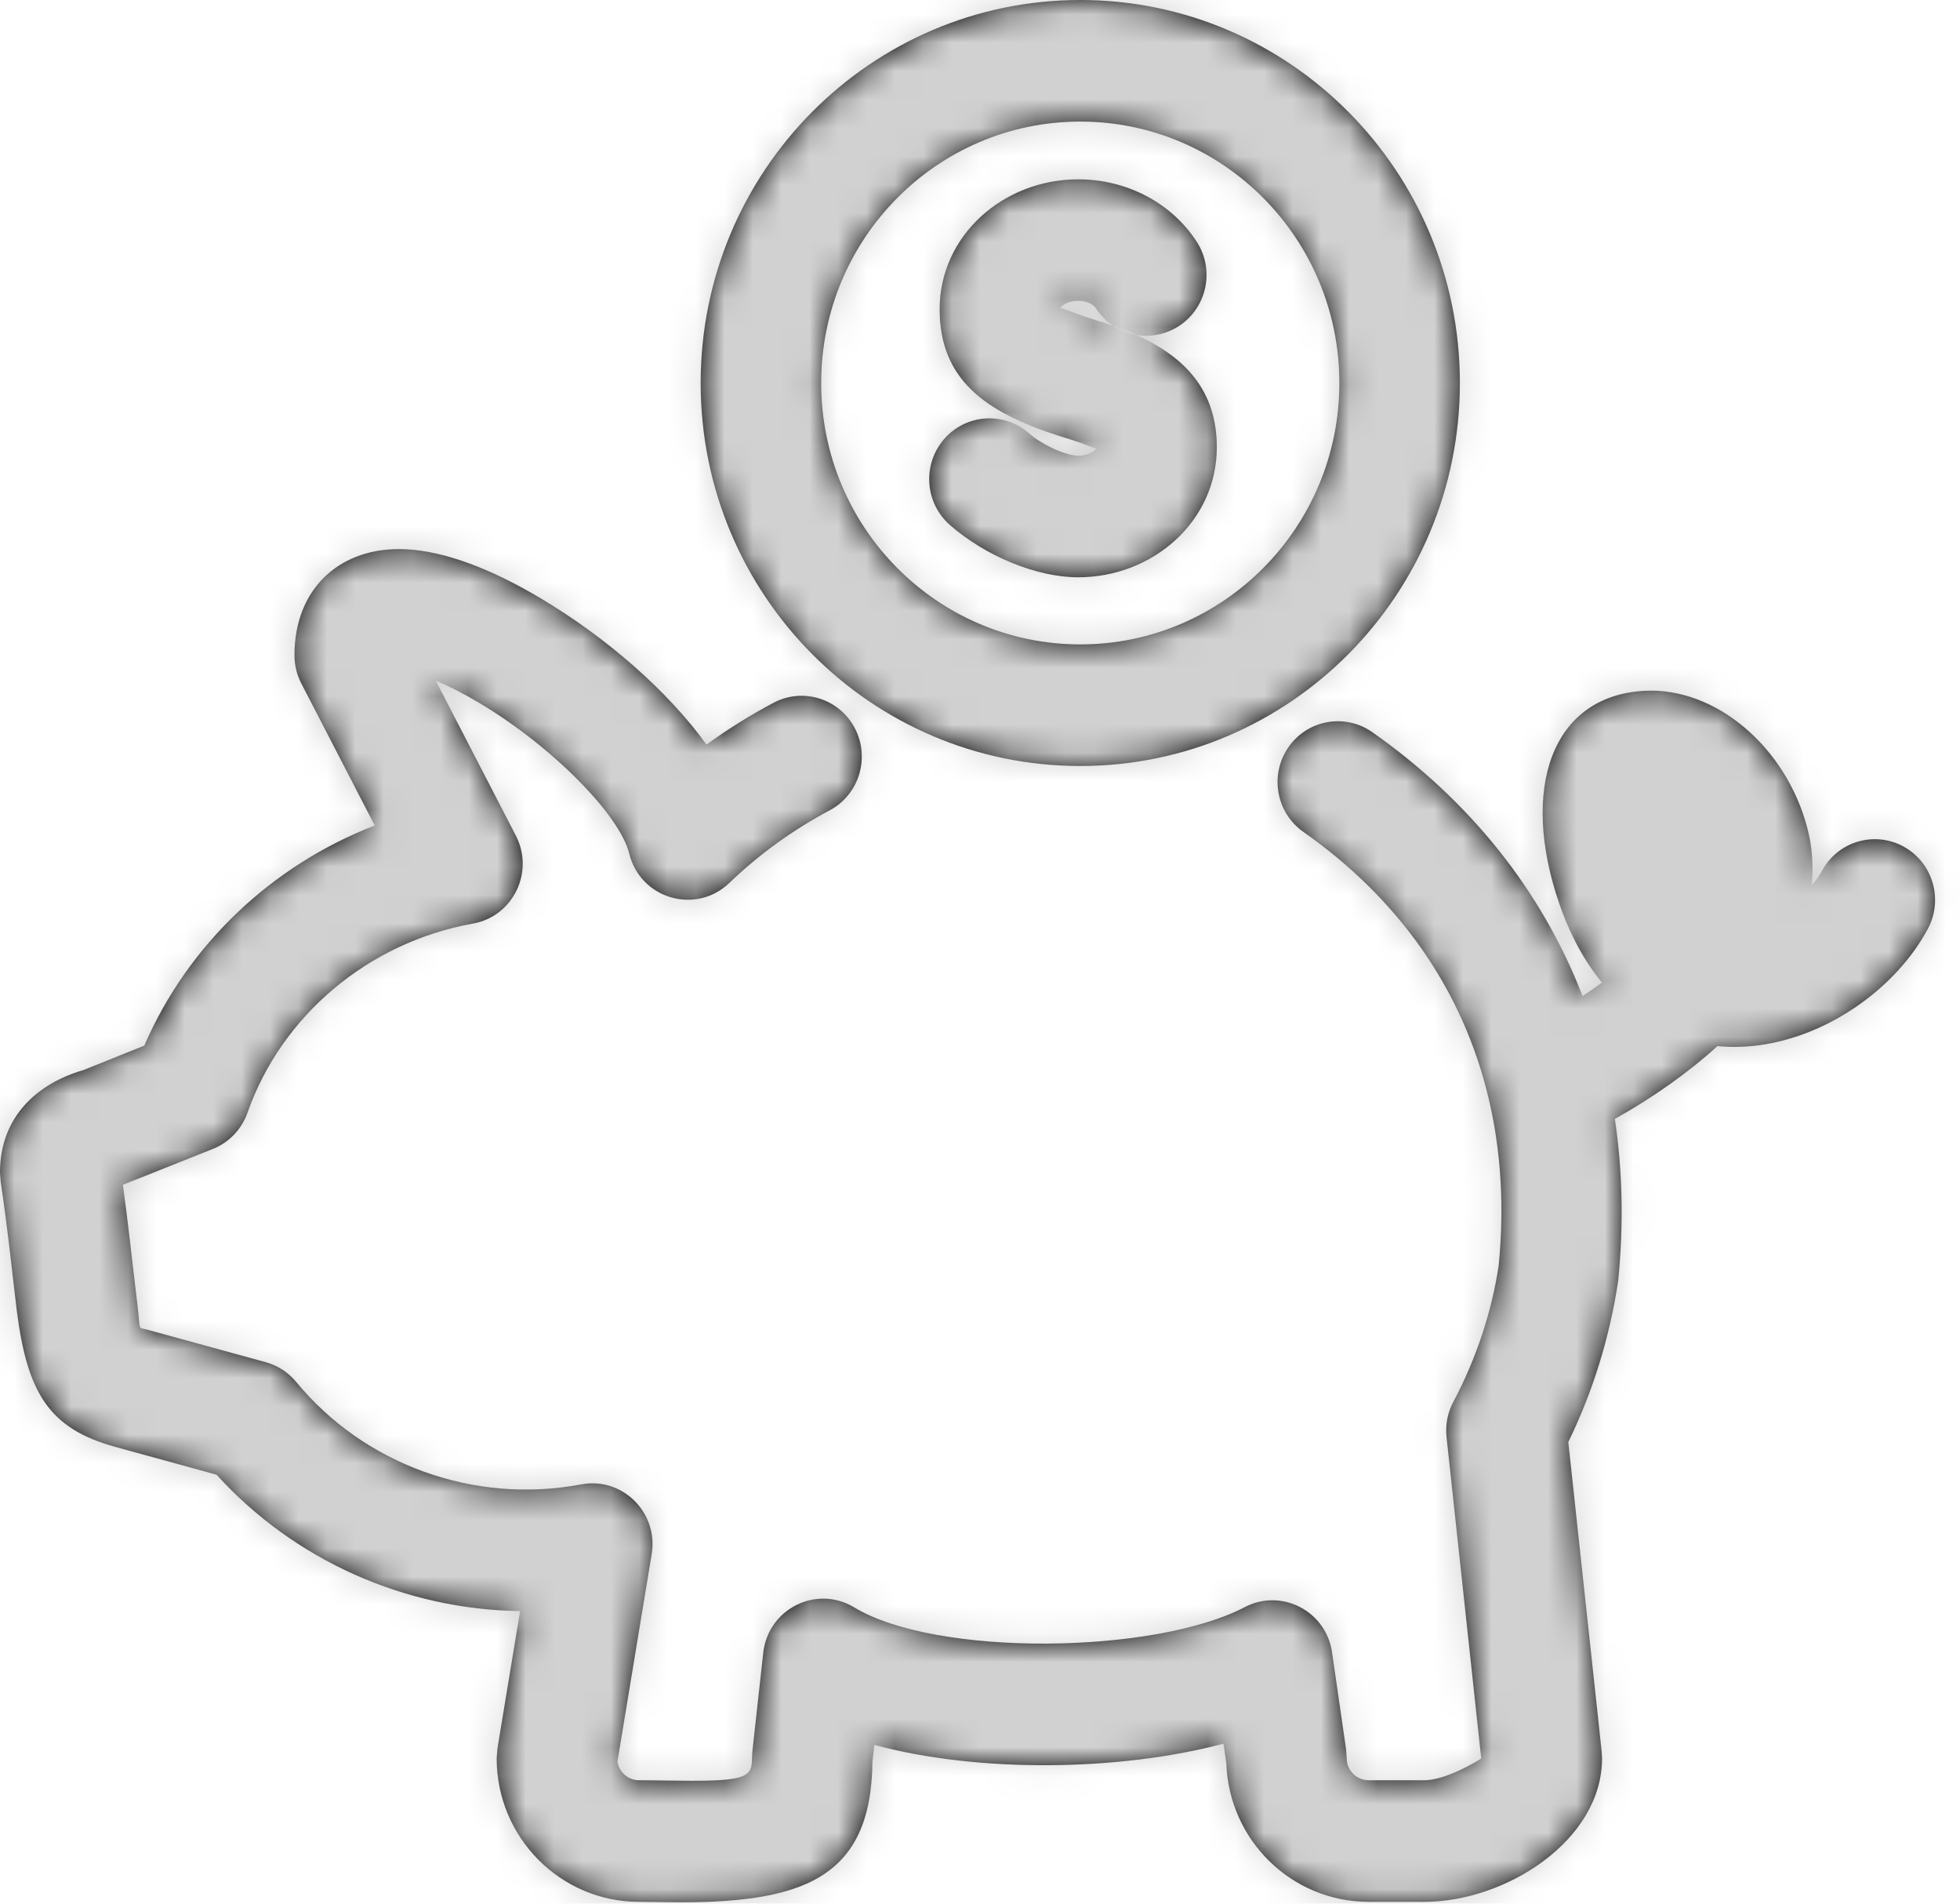 <svg width="69" height="67" viewBox="0 0 69 67" fill="none" xmlns="http://www.w3.org/2000/svg">
<path fill-rule="evenodd" clip-rule="evenodd" d="M51.394 13.48C51.394 20.924 45.41 26.96 38.03 26.96C30.65 26.96 24.666 20.924 24.666 13.48C24.666 6.036 30.65 0 38.03 0C45.41 0 51.394 6.036 51.394 13.48ZM38.03 4.279C43.066 4.279 47.151 8.4 47.151 13.48C47.151 18.56 43.066 22.68 38.03 22.68C32.993 22.68 28.909 18.56 28.909 13.48C28.909 8.4 32.993 4.279 38.03 4.279ZM27.229 24.736C26.409 25.172 25.622 25.663 24.872 26.205C23.501 24.309 21.354 22.439 19.031 21.056C17.301 20.025 15.66 19.394 14.266 19.33C12.019 19.228 10.366 20.672 10.366 23.062C10.366 23.407 10.448 23.746 10.606 24.052L13.192 29.054C9.573 30.455 6.619 33.244 5.079 36.802L2.94 37.661C1.311 38.133 0 39.3 0 41.267L0.023 41.58C0.151 42.454 0.255 43.255 0.362 44.172C0.355 44.106 0.542 45.74 0.589 46.116C0.958 49.013 1.713 50.271 4.034 50.918L7.623 51.903C10.369 54.927 14.264 56.648 18.31 56.704L17.513 61.53L17.484 61.882C17.484 64.672 19.732 66.937 22.496 66.937C22.727 66.937 22.917 66.939 23.485 66.948C28.272 67.023 30.667 66.119 30.714 62.007L30.78 61.414C34.452 62.402 39.389 62.344 43.072 61.371L43.171 62.058C43.263 64.768 45.472 66.937 48.183 66.937H50.14C52.998 66.937 56.399 64.787 56.399 61.882L56.386 61.65L55.211 50.754C56.079 48.974 56.67 47.061 56.966 45.084C57.164 43.098 57.12 41.192 56.85 39.382C58.189 38.631 59.419 37.766 60.461 36.818C60.927 36.863 61.409 36.854 61.902 36.791C64.347 36.476 66.744 34.787 67.867 32.694C68.424 31.654 68.041 30.356 67.011 29.794C65.98 29.231 64.693 29.618 64.136 30.657C64.043 30.831 63.922 31.003 63.779 31.169C63.848 30.502 63.803 29.827 63.627 29.15C62.882 26.291 60.395 24.179 57.896 24.313C54.607 24.49 53.509 27.776 54.89 31.797C55.269 32.9 55.779 33.832 56.394 34.583C56.175 34.745 55.948 34.904 55.714 35.059C54.274 31.34 51.743 28.18 48.309 25.768C47.347 25.093 46.025 25.332 45.356 26.302C44.686 27.272 44.923 28.605 45.885 29.28C49.248 31.642 51.499 34.838 52.406 38.659C52.411 38.682 52.417 38.706 52.422 38.729C52.843 40.538 52.963 42.486 52.758 44.551C52.514 46.166 51.971 47.821 51.165 49.334C50.962 49.715 50.878 50.149 50.924 50.579L52.145 61.891C52.02 61.98 50.904 62.657 50.14 62.657H48.183C47.756 62.657 47.41 62.309 47.41 61.882L47.388 61.572L46.893 58.154C46.682 56.699 45.111 55.887 43.817 56.565C40.655 58.221 32.971 58.327 30.07 56.572C28.745 55.77 27.042 56.621 26.87 58.169L26.486 61.644L26.473 61.882C26.473 62.609 26.209 62.711 23.424 62.667C22.962 62.66 22.757 62.657 22.496 62.657C22.115 62.657 21.794 62.371 21.736 62.002L22.942 54.699C23.184 53.233 21.908 51.971 20.46 52.244C16.7 52.953 12.832 51.556 10.43 48.641C10.152 48.302 9.776 48.059 9.356 47.943L5.156 46.791C5.109 46.778 5.072 46.771 5.042 46.766C5.003 46.76 4.977 46.755 4.957 46.741C4.916 46.71 4.908 46.632 4.886 46.385C4.87 46.211 4.846 45.954 4.797 45.571C4.753 45.227 4.571 43.632 4.575 43.67C4.494 42.977 4.415 42.346 4.326 41.7L7.499 40.436C8.068 40.208 8.51 39.743 8.714 39.161C9.914 35.739 12.974 33.164 16.65 32.507C18.061 32.255 18.823 30.693 18.16 29.411L15.342 23.958C15.8 24.148 16.322 24.412 16.874 24.741C19.47 26.287 21.825 28.703 22.15 30.038C22.539 31.633 24.491 32.209 25.672 31.078C26.724 30.069 27.915 29.208 29.207 28.521C30.243 27.97 30.64 26.676 30.094 25.631C29.548 24.585 28.265 24.185 27.229 24.736ZM39.186 11.464C39.471 11.564 39.742 11.671 39.999 11.787C39.711 11.737 39.434 11.628 39.186 11.464ZM37.958 10.59C38.257 10.59 38.49 10.711 38.578 10.848C38.742 11.101 38.951 11.308 39.186 11.464C38.982 11.393 38.772 11.325 38.554 11.261C38.108 11.119 37.817 11.01 37.63 10.94C37.398 10.853 37.328 10.826 37.322 10.874C37.334 10.779 37.558 10.59 37.958 10.59ZM37.958 20.318C40.595 20.318 42.837 18.339 42.837 15.745C42.837 13.786 41.769 12.584 39.999 11.787C40.507 11.874 41.048 11.775 41.514 11.468C42.495 10.821 42.77 9.495 42.129 8.506C41.242 7.137 39.662 6.311 37.958 6.311C35.322 6.311 33.079 8.289 33.079 10.881C33.079 13.325 34.631 14.5 37.321 15.355C37.815 15.501 38.128 15.62 38.32 15.693C38.522 15.77 38.591 15.796 38.594 15.749C38.588 15.845 38.362 16.039 37.958 16.039C37.559 16.039 36.72 15.684 36.226 15.25C35.342 14.474 34.002 14.567 33.233 15.458C32.464 16.349 32.556 17.701 33.44 18.477C34.668 19.555 36.471 20.318 37.958 20.318ZM37.322 10.881C37.322 10.878 37.322 10.876 37.322 10.873C37.322 10.876 37.322 10.879 37.322 10.881Z" fill="black"/>
<mask id="mask0" mask-type="alpha" maskUnits="userSpaceOnUse" x="0" y="0" width="69" height="67">
<path fill-rule="evenodd" clip-rule="evenodd" d="M51.394 13.48C51.394 20.924 45.41 26.96 38.03 26.96C30.65 26.96 24.666 20.924 24.666 13.48C24.666 6.036 30.65 0 38.03 0C45.41 0 51.394 6.036 51.394 13.48ZM38.03 4.279C43.066 4.279 47.151 8.4 47.151 13.48C47.151 18.56 43.066 22.68 38.03 22.68C32.993 22.68 28.909 18.56 28.909 13.48C28.909 8.4 32.993 4.279 38.03 4.279ZM27.229 24.736C26.409 25.172 25.622 25.663 24.872 26.205C23.501 24.309 21.354 22.439 19.031 21.056C17.301 20.025 15.66 19.394 14.266 19.33C12.019 19.228 10.366 20.672 10.366 23.062C10.366 23.407 10.448 23.746 10.606 24.052L13.192 29.054C9.573 30.455 6.619 33.244 5.079 36.802L2.94 37.661C1.311 38.133 0 39.3 0 41.267L0.023 41.58C0.151 42.454 0.255 43.255 0.362 44.172C0.355 44.106 0.542 45.74 0.589 46.116C0.958 49.013 1.713 50.271 4.034 50.918L7.623 51.903C10.369 54.927 14.264 56.648 18.31 56.704L17.513 61.53L17.484 61.882C17.484 64.672 19.732 66.937 22.496 66.937C22.727 66.937 22.917 66.939 23.485 66.948C28.272 67.023 30.667 66.119 30.714 62.007L30.78 61.414C34.452 62.402 39.389 62.344 43.072 61.371L43.171 62.058C43.263 64.768 45.472 66.937 48.183 66.937H50.14C52.998 66.937 56.399 64.787 56.399 61.882L56.386 61.65L55.211 50.754C56.079 48.974 56.67 47.061 56.966 45.084C57.164 43.098 57.12 41.192 56.85 39.382C58.189 38.631 59.419 37.766 60.461 36.818C60.927 36.863 61.409 36.854 61.902 36.791C64.347 36.476 66.744 34.787 67.867 32.694C68.424 31.654 68.041 30.356 67.011 29.794C65.98 29.231 64.693 29.618 64.136 30.657C64.043 30.831 63.922 31.003 63.779 31.169C63.848 30.502 63.803 29.827 63.627 29.15C62.882 26.291 60.395 24.179 57.896 24.313C54.607 24.49 53.509 27.776 54.89 31.797C55.269 32.9 55.779 33.832 56.394 34.583C56.175 34.745 55.948 34.904 55.714 35.059C54.274 31.34 51.743 28.18 48.309 25.768C47.347 25.093 46.025 25.332 45.356 26.302C44.686 27.272 44.923 28.605 45.885 29.28C49.248 31.642 51.499 34.838 52.406 38.659C52.411 38.682 52.417 38.706 52.422 38.729C52.843 40.538 52.963 42.486 52.758 44.551C52.514 46.166 51.971 47.821 51.165 49.334C50.962 49.715 50.878 50.149 50.924 50.579L52.145 61.891C52.02 61.98 50.904 62.657 50.14 62.657H48.183C47.756 62.657 47.41 62.309 47.41 61.882L47.388 61.572L46.893 58.154C46.682 56.699 45.111 55.887 43.817 56.565C40.655 58.221 32.971 58.327 30.07 56.572C28.745 55.77 27.042 56.621 26.87 58.169L26.486 61.644L26.473 61.882C26.473 62.609 26.209 62.711 23.424 62.667C22.962 62.66 22.757 62.657 22.496 62.657C22.115 62.657 21.794 62.371 21.736 62.002L22.942 54.699C23.184 53.233 21.908 51.971 20.46 52.244C16.7 52.953 12.832 51.556 10.43 48.641C10.152 48.302 9.776 48.059 9.356 47.943L5.156 46.791C5.109 46.778 5.072 46.771 5.042 46.766C5.003 46.76 4.977 46.755 4.957 46.741C4.916 46.71 4.908 46.632 4.886 46.385C4.87 46.211 4.846 45.954 4.797 45.571C4.753 45.227 4.571 43.632 4.575 43.67C4.494 42.977 4.415 42.346 4.326 41.7L7.499 40.436C8.068 40.208 8.51 39.743 8.714 39.161C9.914 35.739 12.974 33.164 16.65 32.507C18.061 32.255 18.823 30.693 18.16 29.411L15.342 23.958C15.8 24.148 16.322 24.412 16.874 24.741C19.47 26.287 21.825 28.703 22.15 30.038C22.539 31.633 24.491 32.209 25.672 31.078C26.724 30.069 27.915 29.208 29.207 28.521C30.243 27.97 30.64 26.676 30.094 25.631C29.548 24.585 28.265 24.185 27.229 24.736ZM39.186 11.464C39.471 11.564 39.742 11.671 39.999 11.787C39.711 11.737 39.434 11.628 39.186 11.464ZM37.958 10.59C38.257 10.59 38.49 10.711 38.578 10.848C38.742 11.101 38.951 11.308 39.186 11.464C38.982 11.393 38.772 11.325 38.554 11.261C38.108 11.119 37.817 11.01 37.63 10.94C37.398 10.853 37.328 10.826 37.322 10.874C37.334 10.779 37.558 10.59 37.958 10.59ZM37.958 20.318C40.595 20.318 42.837 18.339 42.837 15.745C42.837 13.786 41.769 12.584 39.999 11.787C40.507 11.874 41.048 11.775 41.514 11.468C42.495 10.821 42.77 9.495 42.129 8.506C41.242 7.137 39.662 6.311 37.958 6.311C35.322 6.311 33.079 8.289 33.079 10.881C33.079 13.325 34.631 14.5 37.321 15.355C37.815 15.501 38.128 15.62 38.32 15.693C38.522 15.77 38.591 15.796 38.594 15.749C38.588 15.845 38.362 16.039 37.958 16.039C37.559 16.039 36.72 15.684 36.226 15.25C35.342 14.474 34.002 14.567 33.233 15.458C32.464 16.349 32.556 17.701 33.44 18.477C34.668 19.555 36.471 20.318 37.958 20.318ZM37.322 10.881C37.322 10.878 37.322 10.876 37.322 10.873C37.322 10.876 37.322 10.879 37.322 10.881Z" fill="white"/>
</mask>
<g mask="url(#mask0)">
<rect width="284.375" height="286.848" transform="matrix(-1 0 0 1 177.188 -108.12)" fill="#D1D1D1"/>
</g>
</svg>
